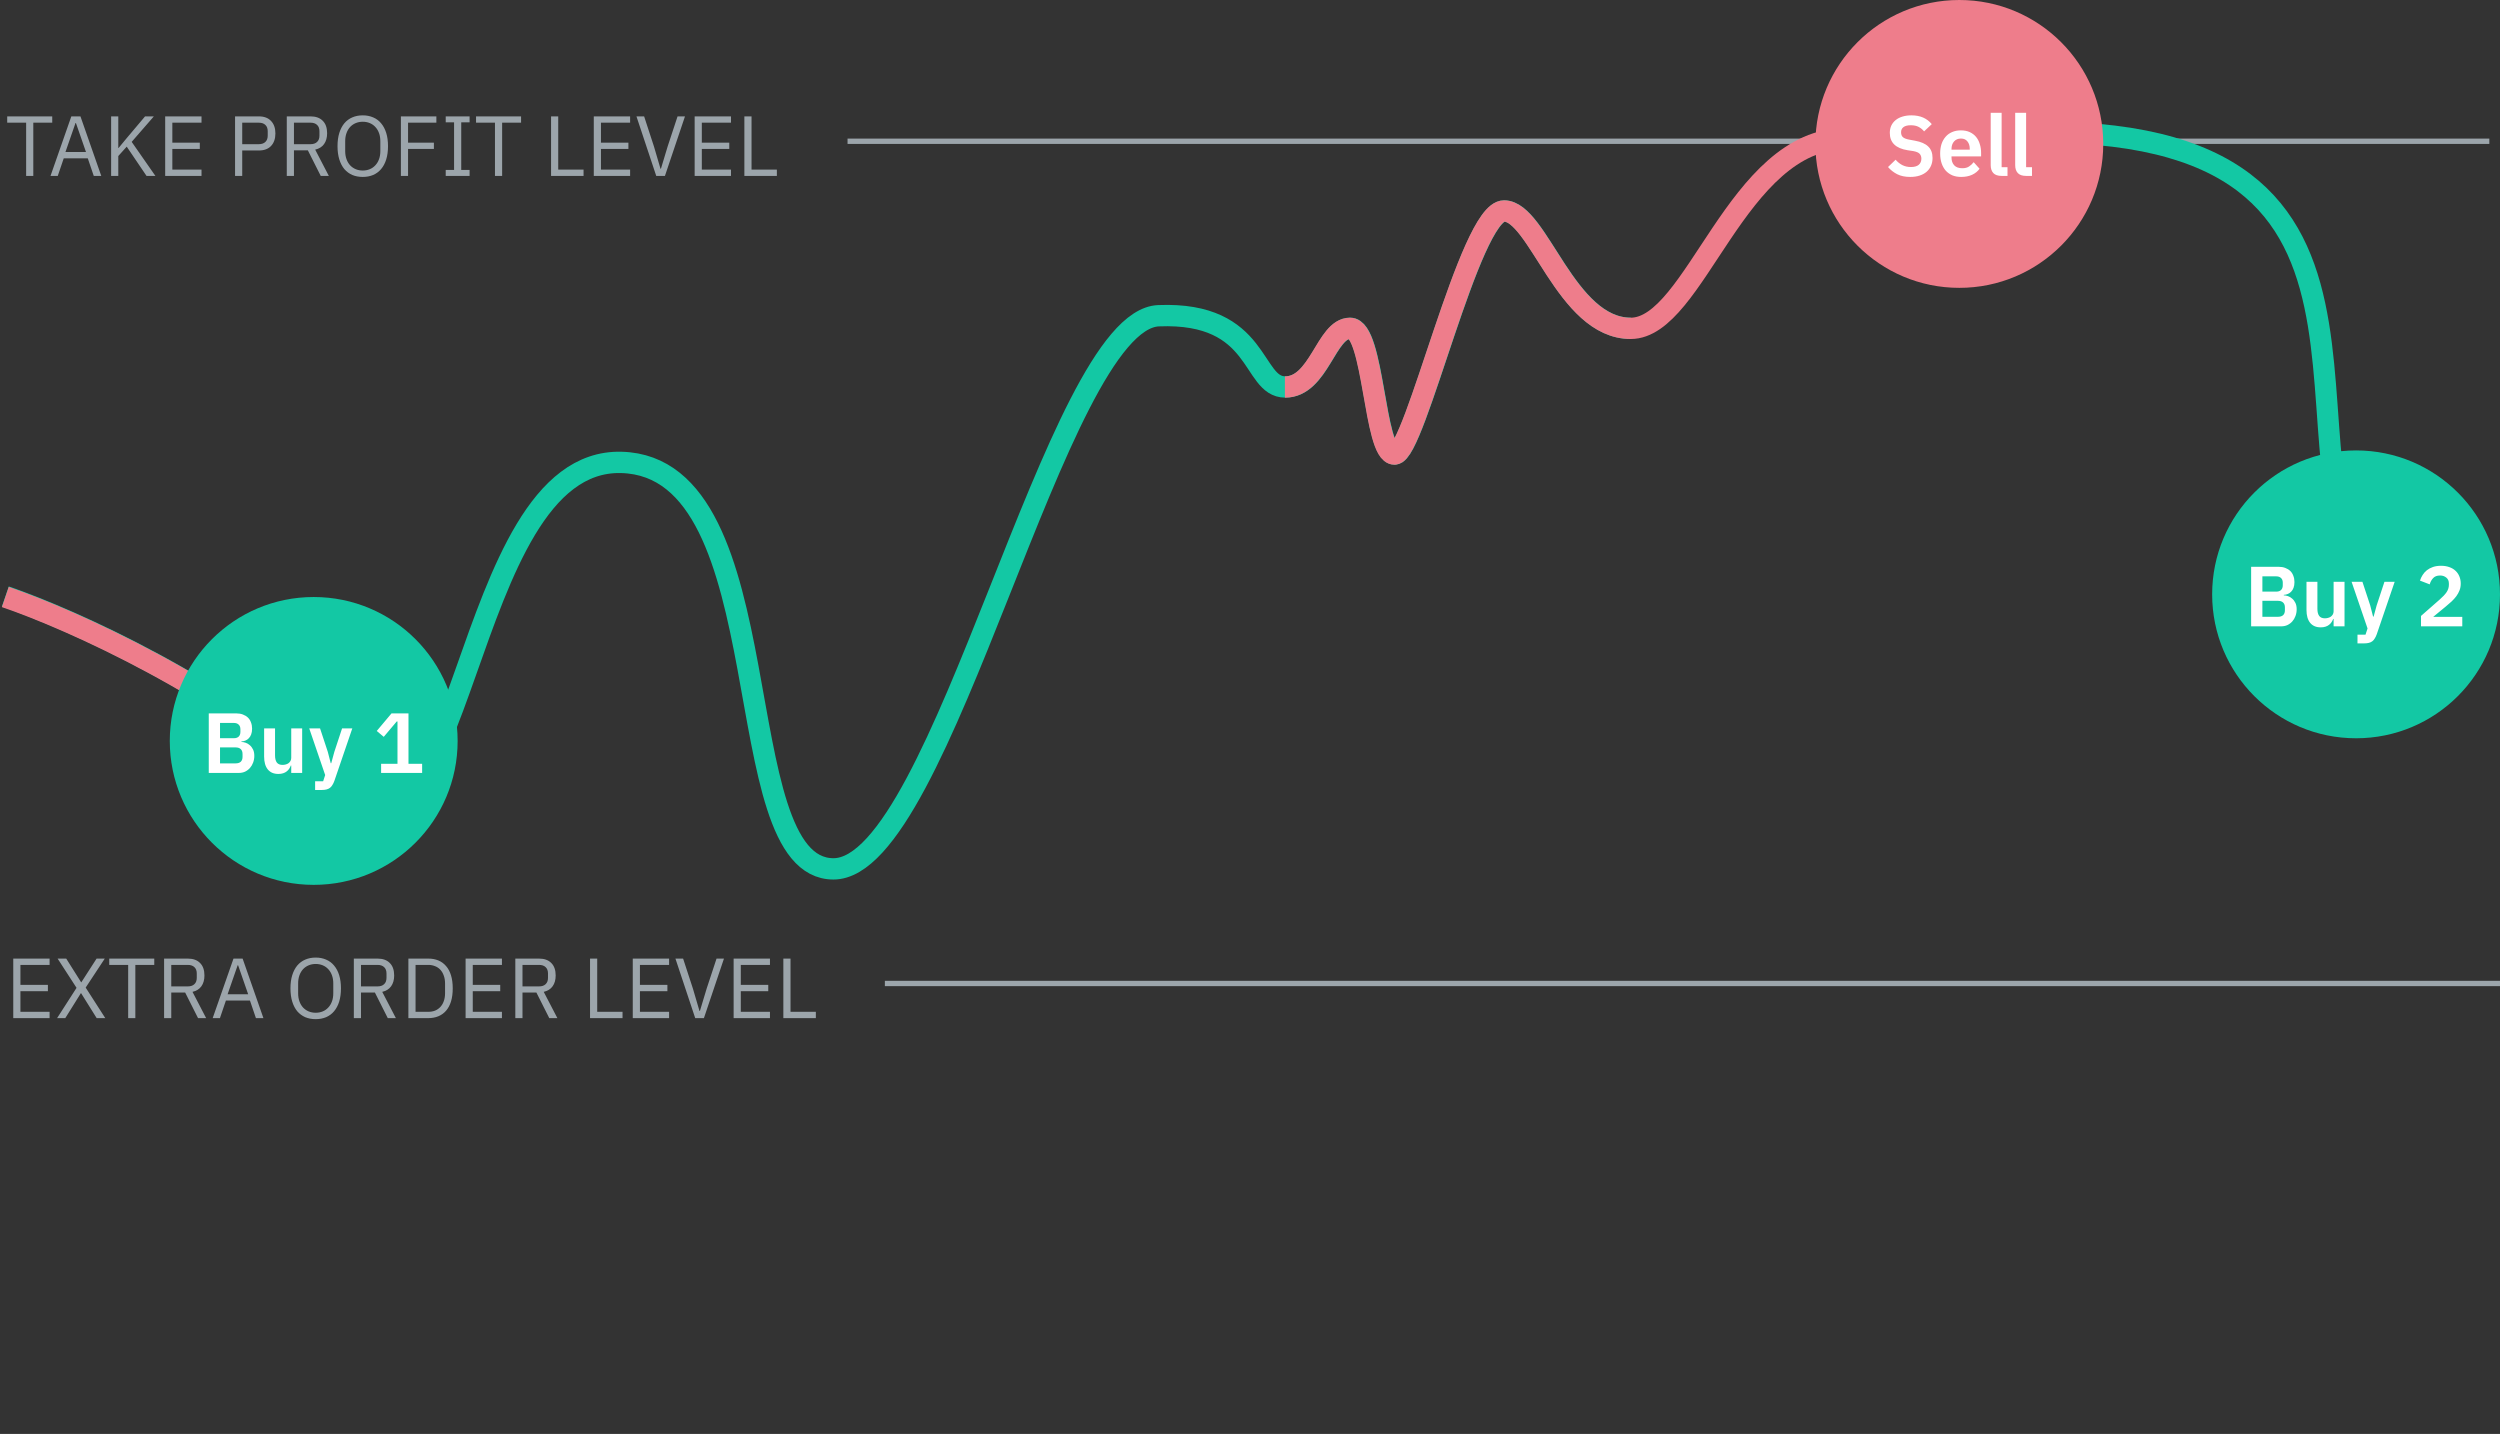 <svg width="469" height="269" viewBox="0 0 469 269" fill="none" xmlns="http://www.w3.org/2000/svg">
<rect x="0" y="0" width="469" height="269" fill="#333333" stroke="none"/>
<path d="M6.248 23.016V33H4.904V23.016H1.352V21.832H9.8V23.016H6.248ZM17.589 33L16.469 29.704H11.957L10.837 33H9.477L13.381 21.832H15.093L18.997 33H17.589ZM14.245 23.08H14.165L12.277 28.52H16.133L14.245 23.08ZM23.775 27.512L22.191 29.272V33H20.847V21.832H22.191V27.768H22.239L23.839 25.832L27.215 21.832H28.863L24.703 26.616L29.151 33H27.487L23.775 27.512ZM30.988 33V21.832H37.804V23.016H32.332V26.76H37.484V27.944H32.332V31.816H37.804V33H30.988ZM44.097 33V21.832H48.545C49.548 21.832 50.316 22.12 50.849 22.696C51.393 23.261 51.665 24.04 51.665 25.032C51.665 26.024 51.393 26.808 50.849 27.384C50.316 27.949 49.548 28.232 48.545 28.232H45.441V33H44.097ZM45.441 27.048H48.545C49.079 27.048 49.489 26.909 49.777 26.632C50.076 26.355 50.225 25.96 50.225 25.448V24.616C50.225 24.104 50.076 23.709 49.777 23.432C49.489 23.155 49.079 23.016 48.545 23.016H45.441V27.048ZM55.145 33H53.8V21.832H58.248C59.23 21.832 59.992 22.104 60.536 22.648C61.091 23.192 61.368 23.976 61.368 25C61.368 25.821 61.176 26.499 60.792 27.032C60.419 27.555 59.864 27.901 59.129 28.072L61.688 33H60.169L57.752 28.2H55.145V33ZM58.248 27.048C58.782 27.048 59.193 26.909 59.48 26.632C59.779 26.355 59.928 25.96 59.928 25.448V24.616C59.928 24.104 59.779 23.709 59.48 23.432C59.193 23.155 58.782 23.016 58.248 23.016H55.145V27.048H58.248ZM68.055 33.192C67.329 33.192 66.673 33.069 66.087 32.824C65.511 32.568 65.015 32.2 64.599 31.72C64.193 31.229 63.879 30.627 63.655 29.912C63.431 29.187 63.319 28.355 63.319 27.416C63.319 26.477 63.431 25.651 63.655 24.936C63.879 24.221 64.193 23.619 64.599 23.128C65.015 22.637 65.511 22.269 66.087 22.024C66.673 21.768 67.329 21.64 68.055 21.64C68.769 21.64 69.42 21.768 70.007 22.024C70.593 22.269 71.089 22.637 71.495 23.128C71.911 23.619 72.231 24.221 72.455 24.936C72.679 25.651 72.791 26.477 72.791 27.416C72.791 28.355 72.679 29.187 72.455 29.912C72.231 30.627 71.911 31.229 71.495 31.72C71.089 32.2 70.593 32.568 70.007 32.824C69.42 33.069 68.769 33.192 68.055 33.192ZM68.055 31.992C68.535 31.992 68.977 31.907 69.383 31.736C69.788 31.565 70.135 31.32 70.423 31C70.721 30.68 70.951 30.296 71.111 29.848C71.271 29.4 71.351 28.899 71.351 28.344V26.488C71.351 25.933 71.271 25.432 71.111 24.984C70.951 24.536 70.721 24.152 70.423 23.832C70.135 23.512 69.788 23.267 69.383 23.096C68.977 22.925 68.535 22.84 68.055 22.84C67.575 22.84 67.132 22.925 66.727 23.096C66.321 23.267 65.969 23.512 65.671 23.832C65.383 24.152 65.159 24.536 64.999 24.984C64.839 25.432 64.759 25.933 64.759 26.488V28.344C64.759 28.899 64.839 29.4 64.999 29.848C65.159 30.296 65.383 30.68 65.671 31C65.969 31.32 66.321 31.565 66.727 31.736C67.132 31.907 67.575 31.992 68.055 31.992ZM75.207 33V21.832H81.863V23.016H76.551V26.76H81.399V27.944H76.551V33H75.207ZM83.616 33V31.88H85.184V22.952H83.616V21.832H88.096V22.952H86.528V31.88H88.096V33H83.616ZM94.201 23.016V33H92.857V23.016H89.305V21.832H97.753V23.016H94.201ZM103.379 33V21.832H104.723V31.816H109.475V33H103.379ZM111.394 33V21.832H118.21V23.016H112.738V26.76H117.89V27.944H112.738V31.816H118.21V33H111.394ZM123.11 33L119.398 21.832H120.838L122.678 27.464L123.91 31.656H123.99L125.254 27.464L127.11 21.832H128.502L124.742 33H123.11ZM130.316 33V21.832H137.132V23.016H131.66V26.76H136.812V27.944H131.66V31.816H137.132V33H130.316ZM139.644 33V21.832H140.988V31.816H145.74V33H139.644Z" fill="#9CA5AB"/>
<line x1="159" y1="26.5" x2="467" y2="26.5" stroke="#9CA5AB"/>
<path d="M2.488 191V179.832H9.304V181.016H3.832V184.76H8.984V185.944H3.832V189.816H9.304V191H2.488ZM19.752 191H18.136L15.208 186.312H15.176L12.248 191H10.712L14.36 185.32L10.808 179.832H12.424L15.224 184.28H15.256L18.12 179.832H19.656L16.072 185.272L19.752 191ZM25.389 181.016V191H24.045V181.016H20.493V179.832H28.941V181.016H25.389ZM32.129 191H30.785V179.832H35.233C36.214 179.832 36.977 180.104 37.521 180.648C38.075 181.192 38.353 181.976 38.353 183C38.353 183.821 38.161 184.499 37.777 185.032C37.404 185.555 36.849 185.901 36.113 186.072L38.673 191H37.153L34.737 186.2H32.129V191ZM35.233 185.048C35.766 185.048 36.177 184.909 36.465 184.632C36.764 184.355 36.913 183.96 36.913 183.448V182.616C36.913 182.104 36.764 181.709 36.465 181.432C36.177 181.155 35.766 181.016 35.233 181.016H32.129V185.048H35.233ZM48.011 191L46.891 187.704H42.379L41.259 191H39.899L43.803 179.832H45.515L49.419 191H48.011ZM44.667 181.08H44.587L42.699 186.52H46.555L44.667 181.08ZM59.227 191.192C58.501 191.192 57.845 191.069 57.258 190.824C56.682 190.568 56.187 190.2 55.77 189.72C55.365 189.229 55.05 188.627 54.827 187.912C54.602 187.187 54.49 186.355 54.49 185.416C54.49 184.477 54.602 183.651 54.827 182.936C55.05 182.221 55.365 181.619 55.77 181.128C56.187 180.637 56.682 180.269 57.258 180.024C57.845 179.768 58.501 179.64 59.227 179.64C59.941 179.64 60.592 179.768 61.178 180.024C61.765 180.269 62.261 180.637 62.666 181.128C63.083 181.619 63.403 182.221 63.627 182.936C63.85 183.651 63.962 184.477 63.962 185.416C63.962 186.355 63.85 187.187 63.627 187.912C63.403 188.627 63.083 189.229 62.666 189.72C62.261 190.2 61.765 190.568 61.178 190.824C60.592 191.069 59.941 191.192 59.227 191.192ZM59.227 189.992C59.706 189.992 60.149 189.907 60.554 189.736C60.96 189.565 61.306 189.32 61.594 189C61.893 188.68 62.123 188.296 62.282 187.848C62.443 187.4 62.523 186.899 62.523 186.344V184.488C62.523 183.933 62.443 183.432 62.282 182.984C62.123 182.536 61.893 182.152 61.594 181.832C61.306 181.512 60.96 181.267 60.554 181.096C60.149 180.925 59.706 180.84 59.227 180.84C58.746 180.84 58.304 180.925 57.898 181.096C57.493 181.267 57.141 181.512 56.843 181.832C56.554 182.152 56.331 182.536 56.17 182.984C56.011 183.432 55.931 183.933 55.931 184.488V186.344C55.931 186.899 56.011 187.4 56.17 187.848C56.331 188.296 56.554 188.68 56.843 189C57.141 189.32 57.493 189.565 57.898 189.736C58.304 189.907 58.746 189.992 59.227 189.992ZM67.723 191H66.379V179.832H70.827C71.808 179.832 72.571 180.104 73.115 180.648C73.669 181.192 73.947 181.976 73.947 183C73.947 183.821 73.755 184.499 73.371 185.032C72.997 185.555 72.443 185.901 71.707 186.072L74.267 191H72.747L70.331 186.2H67.723V191ZM70.827 185.048C71.36 185.048 71.771 184.909 72.059 184.632C72.357 184.355 72.507 183.96 72.507 183.448V182.616C72.507 182.104 72.357 181.709 72.059 181.432C71.771 181.155 71.36 181.016 70.827 181.016H67.723V185.048H70.827ZM76.613 179.832H80.357C81.05 179.832 81.68 179.949 82.245 180.184C82.81 180.419 83.29 180.771 83.685 181.24C84.09 181.699 84.4 182.28 84.613 182.984C84.826 183.677 84.933 184.488 84.933 185.416C84.933 186.344 84.826 187.16 84.613 187.864C84.4 188.557 84.09 189.139 83.685 189.608C83.29 190.067 82.81 190.413 82.245 190.648C81.68 190.883 81.05 191 80.357 191H76.613V179.832ZM80.357 189.816C80.816 189.816 81.237 189.741 81.621 189.592C82.005 189.432 82.336 189.203 82.613 188.904C82.89 188.605 83.104 188.243 83.253 187.816C83.413 187.379 83.493 186.883 83.493 186.328V184.504C83.493 183.949 83.413 183.459 83.253 183.032C83.104 182.595 82.89 182.227 82.613 181.928C82.336 181.629 82.005 181.405 81.621 181.256C81.237 181.096 80.816 181.016 80.357 181.016H77.957V189.816H80.357ZM87.347 191V179.832H94.163V181.016H88.691V184.76H93.843V185.944H88.691V189.816H94.163V191H87.347ZM98.019 191H96.675V179.832H101.124C102.105 179.832 102.868 180.104 103.411 180.648C103.966 181.192 104.244 181.976 104.244 183C104.244 183.821 104.052 184.499 103.668 185.032C103.294 185.555 102.74 185.901 102.004 186.072L104.564 191H103.044L100.628 186.2H98.019V191ZM101.124 185.048C101.657 185.048 102.068 184.909 102.356 184.632C102.654 184.355 102.804 183.96 102.804 183.448V182.616C102.804 182.104 102.654 181.709 102.356 181.432C102.068 181.155 101.657 181.016 101.124 181.016H98.019V185.048H101.124ZM110.691 191V179.832H112.035V189.816H116.787V191H110.691ZM118.707 191V179.832H125.523V181.016H120.051V184.76H125.203V185.944H120.051V189.816H125.523V191H118.707ZM130.423 191L126.711 179.832H128.151L129.991 185.464L131.223 189.656H131.303L132.567 185.464L134.423 179.832H135.815L132.055 191H130.423ZM137.629 191V179.832H144.445V181.016H138.973V184.76H144.125V185.944H138.973V189.816H144.445V191H137.629ZM146.957 191V179.832H148.301V189.816H153.053V191H146.957Z" fill="#9CA5AB"/>
<line x1="166" y1="184.5" x2="469" y2="184.5" stroke="#9CA5AB"/>
<path d="M1 111.902C13.197 116.094 42.6 129.197 62.63 148.064C87.667 171.647 85.741 85.96 116.556 86.746C147.37 87.532 135.815 163 156.358 163C176.901 163 198.086 60.017 217.346 59.231C236.605 58.445 234.679 72.595 241.099 72.595C247.519 72.595 248.802 61.59 253.296 61.59C257.79 61.59 257.79 85.173 261.642 85.173C265.494 85.173 275.765 39.578 282.185 39.578C288.605 39.578 293.741 61.59 305.938 61.59M383.313 24.803C460.896 24.803 421.659 90.24 448.506 117.01" stroke="#13C8A4" stroke-width="4"/>
<path d="M241.046 72.607C247.469 72.607 248.753 61.599 253.249 61.599C257.745 61.599 257.745 85.188 261.598 85.188C265.452 85.188 275.728 39.581 282.15 39.581C288.573 39.581 293.711 61.599 305.913 61.599C318.116 61.599 325.693 26.013 346.268 26.013" stroke="#EE7D8B" stroke-width="4"/>
<path d="M1 112C13.271 116.174 42.554 129.288 62.704 148.071" stroke="#EE7D8B" stroke-width="4"/>
<circle cx="367.569" cy="27" r="27" fill="#EE7D8B"/>
<path d="M358.353 33.192C357.393 33.192 356.577 33.021 355.905 32.68C355.244 32.339 354.673 31.891 354.193 31.336L355.617 29.96C356.001 30.408 356.428 30.749 356.897 30.984C357.377 31.219 357.905 31.336 358.481 31.336C359.132 31.336 359.622 31.197 359.953 30.92C360.284 30.632 360.449 30.248 360.449 29.768C360.449 29.395 360.342 29.091 360.129 28.856C359.916 28.621 359.516 28.451 358.929 28.344L357.873 28.184C355.644 27.832 354.529 26.749 354.529 24.936C354.529 24.435 354.62 23.981 354.801 23.576C354.993 23.171 355.265 22.824 355.617 22.536C355.969 22.248 356.39 22.029 356.881 21.88C357.382 21.72 357.948 21.64 358.577 21.64C359.42 21.64 360.156 21.779 360.785 22.056C361.414 22.333 361.953 22.744 362.401 23.288L360.961 24.648C360.684 24.307 360.348 24.029 359.953 23.816C359.558 23.603 359.062 23.496 358.465 23.496C357.857 23.496 357.398 23.613 357.089 23.848C356.79 24.072 356.641 24.392 356.641 24.808C356.641 25.235 356.764 25.549 357.009 25.752C357.254 25.955 357.649 26.104 358.193 26.2L359.233 26.392C360.364 26.595 361.196 26.957 361.729 27.48C362.273 27.992 362.545 28.712 362.545 29.64C362.545 30.173 362.449 30.659 362.257 31.096C362.076 31.523 361.804 31.896 361.441 32.216C361.089 32.525 360.652 32.765 360.129 32.936C359.617 33.107 359.025 33.192 358.353 33.192ZM367.91 33.192C367.292 33.192 366.737 33.091 366.246 32.888C365.766 32.675 365.356 32.381 365.014 32.008C364.684 31.624 364.428 31.165 364.246 30.632C364.065 30.088 363.974 29.48 363.974 28.808C363.974 28.147 364.06 27.549 364.23 27.016C364.412 26.483 364.668 26.029 364.998 25.656C365.329 25.272 365.734 24.979 366.214 24.776C366.694 24.563 367.238 24.456 367.846 24.456C368.497 24.456 369.062 24.568 369.542 24.792C370.022 25.016 370.417 25.32 370.726 25.704C371.036 26.088 371.265 26.536 371.414 27.048C371.574 27.549 371.654 28.088 371.654 28.664V29.336H366.102V29.544C366.102 30.152 366.273 30.643 366.614 31.016C366.956 31.379 367.462 31.56 368.134 31.56C368.646 31.56 369.062 31.453 369.382 31.24C369.713 31.027 370.006 30.755 370.262 30.424L371.366 31.656C371.025 32.136 370.556 32.515 369.958 32.792C369.372 33.059 368.689 33.192 367.91 33.192ZM367.878 25.992C367.334 25.992 366.902 26.173 366.582 26.536C366.262 26.899 366.102 27.368 366.102 27.944V28.072H369.526V27.928C369.526 27.352 369.382 26.888 369.094 26.536C368.817 26.173 368.412 25.992 367.878 25.992ZM375.504 33C374.8 33 374.283 32.824 373.952 32.472C373.621 32.12 373.456 31.624 373.456 30.984V21.16H375.504V31.368H376.608V33H375.504ZM380.098 33C379.394 33 378.877 32.824 378.546 32.472C378.215 32.12 378.05 31.624 378.05 30.984V21.16H380.098V31.368H381.202V33H380.098Z" fill="white"/>
<circle cx="58.852" cy="139" r="27" fill="#13C8A4"/>
<path d="M39.164 133.832H44.332C44.791 133.832 45.201 133.901 45.564 134.04C45.937 134.179 46.252 134.371 46.508 134.616C46.764 134.861 46.956 135.165 47.084 135.528C47.223 135.88 47.292 136.269 47.292 136.696C47.292 137.123 47.233 137.485 47.116 137.784C47.009 138.072 46.86 138.312 46.668 138.504C46.487 138.696 46.273 138.84 46.028 138.936C45.793 139.032 45.548 139.085 45.292 139.096V139.192C45.537 139.192 45.799 139.24 46.076 139.336C46.364 139.432 46.625 139.587 46.86 139.8C47.105 140.003 47.308 140.269 47.468 140.6C47.628 140.92 47.708 141.32 47.708 141.8C47.708 142.248 47.633 142.669 47.484 143.064C47.345 143.448 47.148 143.784 46.892 144.072C46.636 144.36 46.332 144.589 45.98 144.76C45.628 144.92 45.244 145 44.828 145H39.164V133.832ZM41.276 143.208H44.22C44.625 143.208 44.94 143.107 45.164 142.904C45.388 142.691 45.5 142.387 45.5 141.992V141.448C45.5 141.053 45.388 140.749 45.164 140.536C44.94 140.323 44.625 140.216 44.22 140.216H41.276V143.208ZM41.276 138.488H43.884C44.268 138.488 44.567 138.387 44.78 138.184C44.993 137.971 45.1 137.677 45.1 137.304V136.808C45.1 136.435 44.993 136.147 44.78 135.944C44.567 135.731 44.268 135.624 43.884 135.624H41.276V138.488ZM54.637 143.608H54.557C54.483 143.821 54.381 144.024 54.253 144.216C54.136 144.397 53.981 144.563 53.789 144.712C53.608 144.861 53.384 144.979 53.117 145.064C52.861 145.149 52.563 145.192 52.221 145.192C51.357 145.192 50.696 144.909 50.237 144.344C49.779 143.779 49.549 142.973 49.549 141.928V136.648H51.597V141.72C51.597 142.296 51.709 142.739 51.933 143.048C52.157 143.347 52.515 143.496 53.005 143.496C53.208 143.496 53.405 143.469 53.597 143.416C53.8 143.363 53.976 143.283 54.125 143.176C54.275 143.059 54.397 142.92 54.493 142.76C54.589 142.589 54.637 142.392 54.637 142.168V136.648H56.685V145H54.637V143.608ZM64.172 136.648H66.092L62.732 146.488C62.625 146.787 62.502 147.043 62.364 147.256C62.236 147.48 62.081 147.661 61.9 147.8C61.718 147.939 61.5 148.04 61.244 148.104C60.988 148.168 60.689 148.2 60.348 148.2H59.116V146.568H60.62L61.004 145.4L58.012 136.648H60.044L61.5 141.064L62.044 143.176H62.14L62.716 141.064L64.172 136.648ZM71.496 145V143.288H74.568V135.352H74.424L71.992 138.232L70.68 137.128L73.448 133.832H76.632V143.288H79.192V145H71.496Z" fill="white"/>
<circle cx="442" cy="111.5" r="27" fill="#13C8A4"/>
<path d="M422.312 106.332H427.48C427.939 106.332 428.349 106.401 428.712 106.54C429.085 106.679 429.4 106.871 429.656 107.116C429.912 107.361 430.104 107.665 430.232 108.028C430.371 108.38 430.44 108.769 430.44 109.196C430.44 109.623 430.381 109.985 430.264 110.284C430.157 110.572 430.008 110.812 429.816 111.004C429.635 111.196 429.421 111.34 429.176 111.436C428.941 111.532 428.696 111.585 428.44 111.596V111.692C428.685 111.692 428.947 111.74 429.224 111.836C429.512 111.932 429.773 112.087 430.008 112.3C430.253 112.503 430.456 112.769 430.616 113.1C430.776 113.42 430.856 113.82 430.856 114.3C430.856 114.748 430.781 115.169 430.632 115.564C430.493 115.948 430.296 116.284 430.04 116.572C429.784 116.86 429.48 117.089 429.128 117.26C428.776 117.42 428.392 117.5 427.976 117.5H422.312V106.332ZM424.424 115.708H427.368C427.773 115.708 428.088 115.607 428.312 115.404C428.536 115.191 428.648 114.887 428.648 114.492V113.948C428.648 113.553 428.536 113.249 428.312 113.036C428.088 112.823 427.773 112.716 427.368 112.716H424.424V115.708ZM424.424 110.988H427.032C427.416 110.988 427.715 110.887 427.928 110.684C428.141 110.471 428.248 110.177 428.248 109.804V109.308C428.248 108.935 428.141 108.647 427.928 108.444C427.715 108.231 427.416 108.124 427.032 108.124H424.424V110.988ZM437.785 116.108H437.705C437.631 116.321 437.529 116.524 437.401 116.716C437.284 116.897 437.129 117.063 436.937 117.212C436.756 117.361 436.532 117.479 436.265 117.564C436.009 117.649 435.711 117.692 435.369 117.692C434.505 117.692 433.844 117.409 433.385 116.844C432.927 116.279 432.697 115.473 432.697 114.428V109.148H434.745V114.22C434.745 114.796 434.857 115.239 435.081 115.548C435.305 115.847 435.663 115.996 436.153 115.996C436.356 115.996 436.553 115.969 436.745 115.916C436.948 115.863 437.124 115.783 437.273 115.676C437.423 115.559 437.545 115.42 437.641 115.26C437.737 115.089 437.785 114.892 437.785 114.668V109.148H439.833V117.5H437.785V116.108ZM447.32 109.148H449.24L445.88 118.988C445.773 119.287 445.65 119.543 445.512 119.756C445.384 119.98 445.229 120.161 445.048 120.3C444.866 120.439 444.648 120.54 444.392 120.604C444.136 120.668 443.837 120.7 443.496 120.7H442.264V119.068H443.768L444.152 117.9L441.16 109.148H443.192L444.648 113.564L445.192 115.676H445.288L445.864 113.564L447.32 109.148ZM461.924 117.5H454.18V115.548L457.684 112.476C458.281 111.953 458.718 111.484 458.996 111.068C459.273 110.641 459.412 110.183 459.412 109.692V109.484C459.412 108.993 459.252 108.62 458.932 108.364C458.612 108.097 458.222 107.964 457.764 107.964C457.188 107.964 456.75 108.129 456.452 108.46C456.153 108.78 455.94 109.169 455.812 109.628L453.988 108.924C454.105 108.551 454.27 108.199 454.484 107.868C454.697 107.527 454.964 107.228 455.284 106.972C455.614 106.716 455.998 106.513 456.436 106.364C456.873 106.215 457.374 106.14 457.94 106.14C458.526 106.14 459.049 106.225 459.508 106.396C459.966 106.556 460.35 106.785 460.66 107.084C460.98 107.383 461.22 107.735 461.38 108.14C461.55 108.545 461.635 108.988 461.635 109.468C461.635 109.937 461.561 110.364 461.411 110.748C461.262 111.132 461.06 111.5 460.804 111.852C460.548 112.193 460.249 112.524 459.908 112.844C459.566 113.153 459.204 113.468 458.82 113.788L456.468 115.724H461.924V117.5Z" fill="white"/>
</svg>
